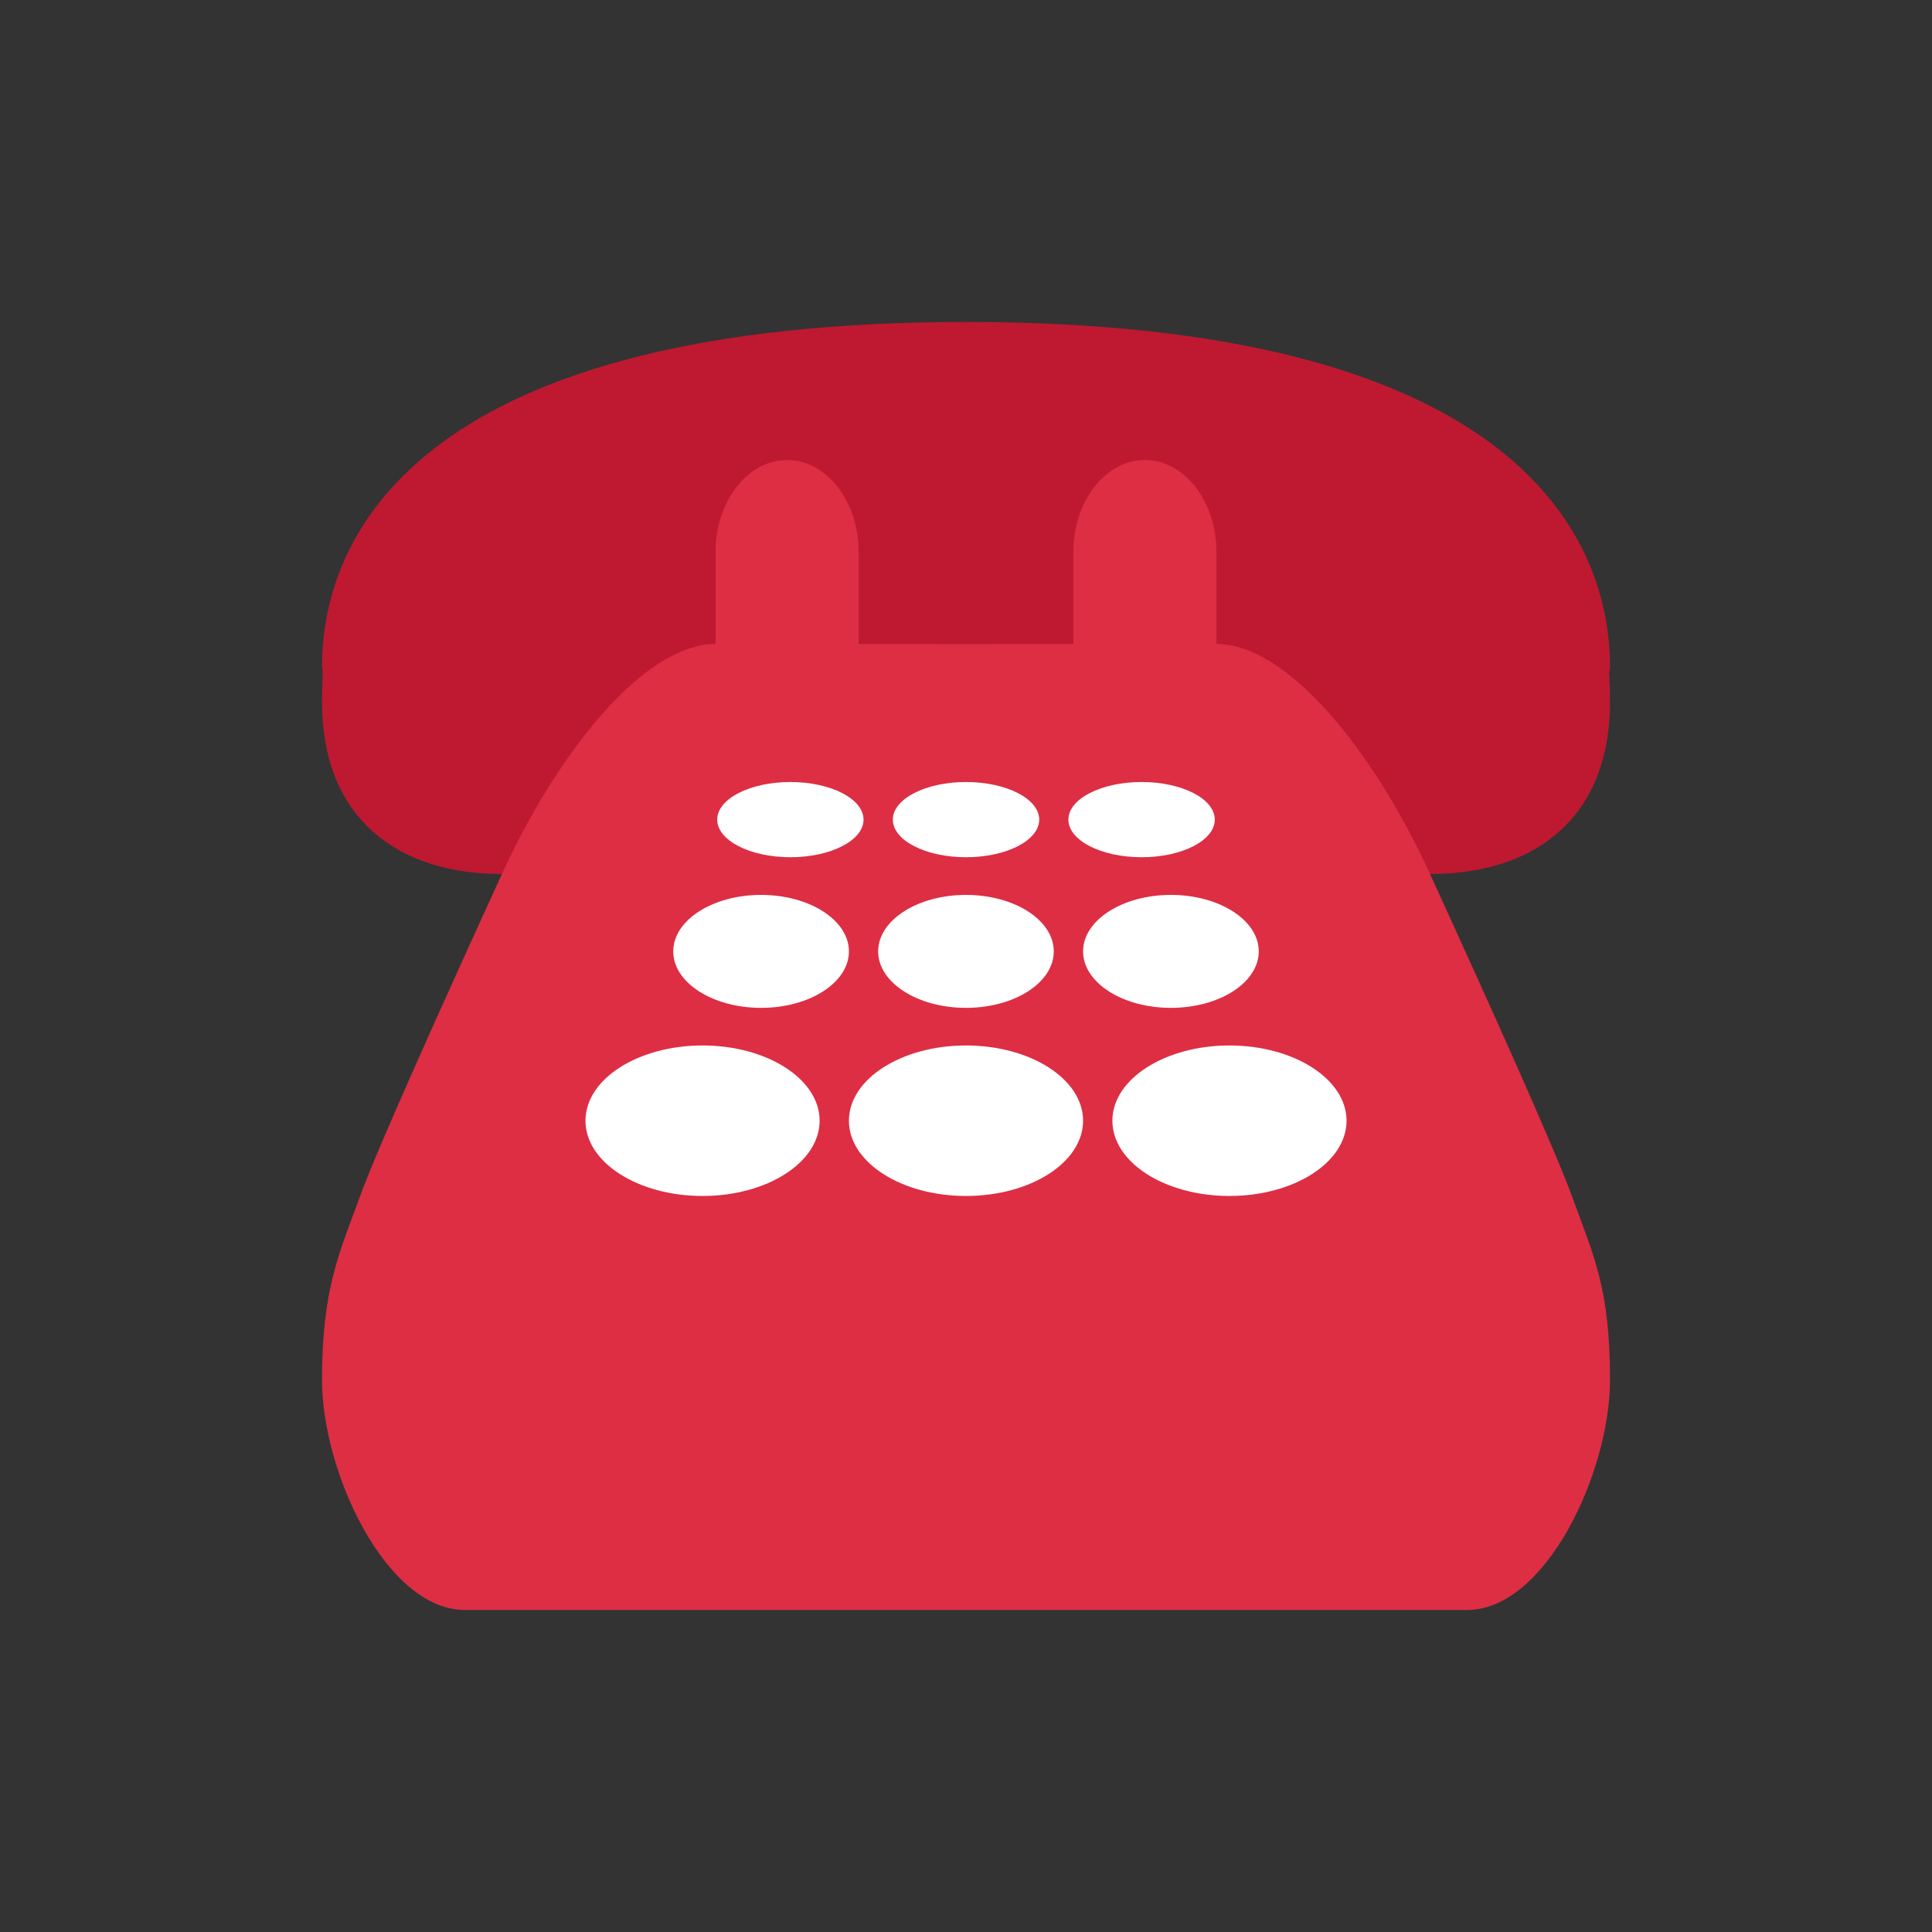 <svg width="30" height="30" viewBox="0 0 30 30" fill="none" xmlns="http://www.w3.org/2000/svg">
<rect x="0" y="0" width="30" height="30" fill="#333333" stroke="none"/>
<path d="M25 10.357C25 8.187 23.333 5 15 5C6.667 5 5 8.187 5 10.357C5 10.389 5.011 10.411 5.012 10.442C5.006 10.582 5 10.729 5 10.893C5 12.766 6.244 13.571 7.778 13.571C9.312 13.571 10.556 12.766 10.556 10.893C10.556 10.737 10.544 10.599 10.527 10.466C11.874 10.216 13.39 10 15 10C16.61 10 18.126 10.216 19.473 10.466C19.456 10.599 19.444 10.737 19.444 10.893C19.444 12.766 20.688 13.571 22.222 13.571C23.757 13.571 25 12.766 25 10.893C25 10.732 24.995 10.586 24.987 10.449C24.989 10.416 25 10.392 25 10.357Z" fill="#BE1931"/>
<path d="M24.408 18.571C24.14 17.835 23.124 15.579 22.203 13.566C21.338 11.676 20 10 18.889 10V8.571C18.889 7.783 18.391 7.143 17.778 7.143C17.164 7.143 16.667 7.783 16.667 8.571V10H13.333V8.571C13.333 7.783 12.836 7.143 12.222 7.143C11.609 7.143 11.111 7.783 11.111 8.571V10C10 10 8.661 11.679 7.794 13.571C6.874 15.582 5.859 17.836 5.592 18.571C5.271 19.456 5 20 5 21.429C5 22.857 5.995 25 7.222 25H22.778C24.005 25 25 22.857 25 21.429C25 20 24.751 19.517 24.408 18.571Z" fill="#DD2E44"/>
<path d="M16.137 12.727C16.137 13.05 15.628 13.311 15 13.311C14.372 13.311 13.864 13.05 13.864 12.727C13.864 12.404 14.372 12.143 15 12.143C15.628 12.143 16.137 12.404 16.137 12.727ZM13.409 12.727C13.409 13.05 12.9 13.311 12.273 13.311C11.645 13.311 11.137 13.05 11.137 12.727C11.137 12.404 11.646 12.143 12.273 12.143C12.9 12.143 13.409 12.404 13.409 12.727ZM18.863 12.727C18.863 13.05 18.355 13.311 17.727 13.311C17.099 13.311 16.59 13.05 16.59 12.727C16.59 12.404 17.099 12.143 17.727 12.143C18.355 12.143 18.863 12.404 18.863 12.727ZM16.363 14.773C16.363 15.258 15.753 15.65 15 15.65C14.247 15.65 13.636 15.258 13.636 14.773C13.636 14.289 14.247 13.896 15 13.896C15.753 13.896 16.363 14.289 16.363 14.773ZM19.546 14.773C19.546 15.258 18.934 15.65 18.182 15.65C17.429 15.65 16.818 15.258 16.818 14.773C16.818 14.289 17.429 13.896 18.182 13.896C18.934 13.896 19.546 14.289 19.546 14.773ZM13.182 14.773C13.182 15.258 12.571 15.65 11.818 15.65C11.066 15.65 10.454 15.258 10.454 14.773C10.454 14.289 11.065 13.896 11.818 13.896C12.571 13.896 13.182 14.289 13.182 14.773ZM16.818 17.402C16.818 18.049 16.004 18.571 15 18.571C13.996 18.571 13.182 18.049 13.182 17.402C13.182 16.757 13.996 16.234 15 16.234C16.004 16.234 16.818 16.757 16.818 17.402V17.402ZM20.909 17.402C20.909 18.049 20.094 18.571 19.091 18.571C18.087 18.571 17.273 18.049 17.273 17.402C17.273 16.757 18.087 16.234 19.091 16.234C20.094 16.234 20.909 16.757 20.909 17.402ZM12.727 17.402C12.727 18.049 11.913 18.571 10.909 18.571C9.905 18.571 9.091 18.049 9.091 17.402C9.091 16.757 9.905 16.234 10.909 16.234C11.913 16.234 12.727 16.757 12.727 17.402Z" fill="white"/>
</svg>
